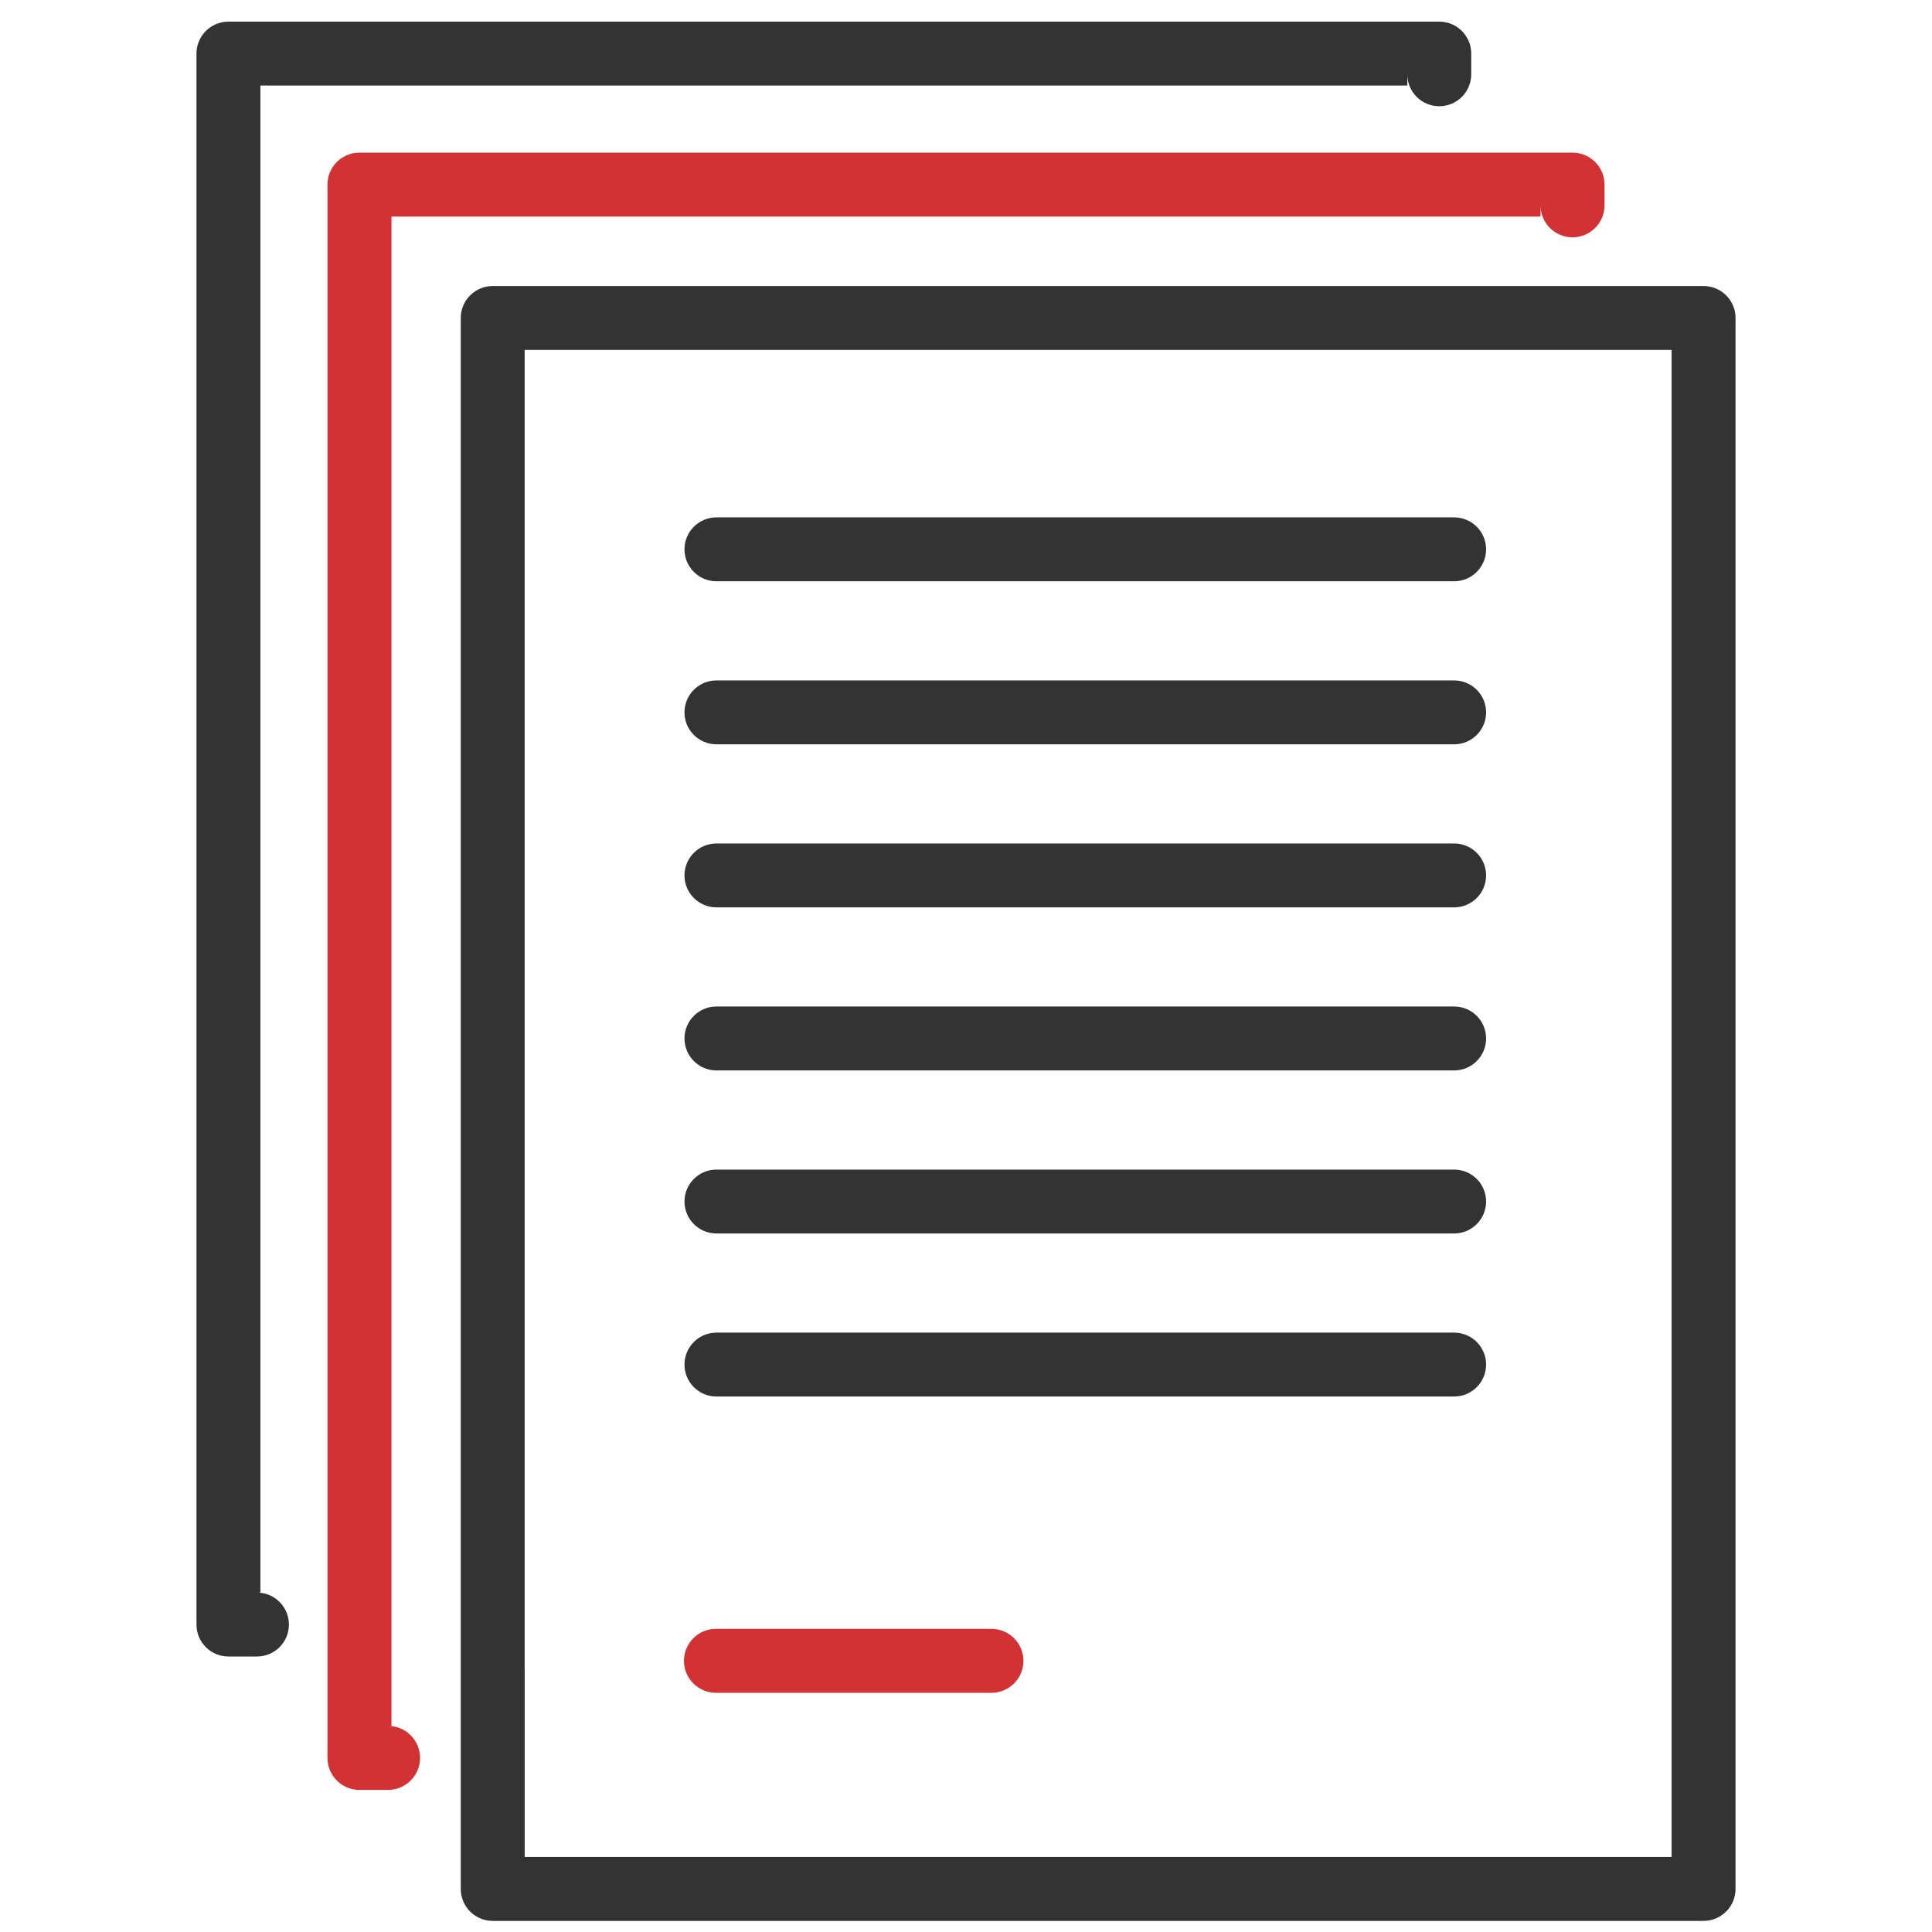 <svg width="59" height="59" viewBox="0 0 59 59" fill="none" xmlns="http://www.w3.org/2000/svg">
<path d="M6 1.636C6 1.097 6.437 0.661 6.976 0.661H43.953C44.492 0.661 44.929 1.097 44.929 1.636V2.268C44.929 2.807 44.492 3.244 43.953 3.244C43.414 3.244 42.977 2.807 42.977 2.268V2.612H7.952V48.635H7.847C8.386 48.635 8.823 49.072 8.823 49.611C8.823 50.15 8.386 50.587 7.847 50.587H6.976C6.437 50.587 6 50.15 6 49.611V1.636Z" fill="#333333"/>
<path d="M20.903 16.775C20.903 16.236 21.34 15.8 21.878 15.8H44.407C44.946 15.8 45.383 16.236 45.383 16.775C45.383 17.314 44.946 17.751 44.407 17.751H21.878C21.34 17.751 20.903 17.314 20.903 16.775Z" fill="#333333"/>
<path d="M20.903 21.755C20.903 21.216 21.34 20.779 21.878 20.779H44.407C44.946 20.779 45.383 21.216 45.383 21.755C45.383 22.293 44.946 22.73 44.407 22.73H21.878C21.34 22.73 20.903 22.293 20.903 21.755Z" fill="#333333"/>
<path d="M21.878 25.758C21.34 25.758 20.903 26.195 20.903 26.734C20.903 27.273 21.34 27.709 21.878 27.709H44.407C44.946 27.709 45.383 27.273 45.383 26.734C45.383 26.195 44.946 25.758 44.407 25.758H21.878Z" fill="#333333"/>
<path d="M20.903 31.713C20.903 31.174 21.34 30.737 21.878 30.737H44.407C44.946 30.737 45.383 31.174 45.383 31.713C45.383 32.252 44.946 32.689 44.407 32.689H21.878C21.34 32.689 20.903 32.252 20.903 31.713Z" fill="#333333"/>
<path d="M21.878 35.717C21.34 35.717 20.903 36.154 20.903 36.692C20.903 37.231 21.34 37.668 21.878 37.668H44.407C44.946 37.668 45.383 37.231 45.383 36.692C45.383 36.154 44.946 35.717 44.407 35.717H21.878Z" fill="#333333"/>
<path d="M20.903 41.672C20.903 41.133 21.34 40.696 21.878 40.696H44.407C44.946 40.696 45.383 41.133 45.383 41.672C45.383 42.21 44.946 42.647 44.407 42.647H21.878C21.34 42.647 20.903 42.21 20.903 41.672Z" fill="#333333"/>
<path fill-rule="evenodd" clip-rule="evenodd" d="M15.046 8.735C14.508 8.735 14.071 9.172 14.071 9.71V57.685C14.071 58.097 14.327 58.45 14.689 58.593C14.74 58.613 14.794 58.629 14.85 58.641C14.913 58.654 14.979 58.661 15.047 58.661L52.024 58.661C52.563 58.661 53 58.224 53 57.685L53 9.71C53 9.261 52.696 8.883 52.282 8.769C52.2 8.747 52.114 8.735 52.024 8.735H15.046ZM51.048 10.686V16.398L51.048 16.419L51.048 56.709H27.033L27.022 56.709H16.023L16.023 50.998L16.022 50.977V10.686H40.038L40.049 10.686L51.048 10.686Z" fill="#333333"/>
<path d="M10.978 4.661C10.438 4.661 10 5.098 10 5.638V53.684C10 54.223 10.438 54.661 10.978 54.661H11.85C12.39 54.661 12.828 54.223 12.828 53.684C12.828 53.144 12.39 52.706 11.85 52.706H11.955V6.615H47.045V6.27C47.045 6.81 47.483 7.247 48.022 7.247C48.562 7.247 49 6.81 49 6.27V5.638C49 5.098 48.562 4.661 48.022 4.661H10.978Z" fill="#D33234"/>
<path d="M21.865 49.742C21.325 49.742 20.887 50.18 20.887 50.719C20.887 51.259 21.325 51.696 21.865 51.696H30.276C30.816 51.696 31.254 51.259 31.254 50.719C31.254 50.18 30.816 49.742 30.276 49.742H21.865Z" fill="#D33234"/>
</svg>
